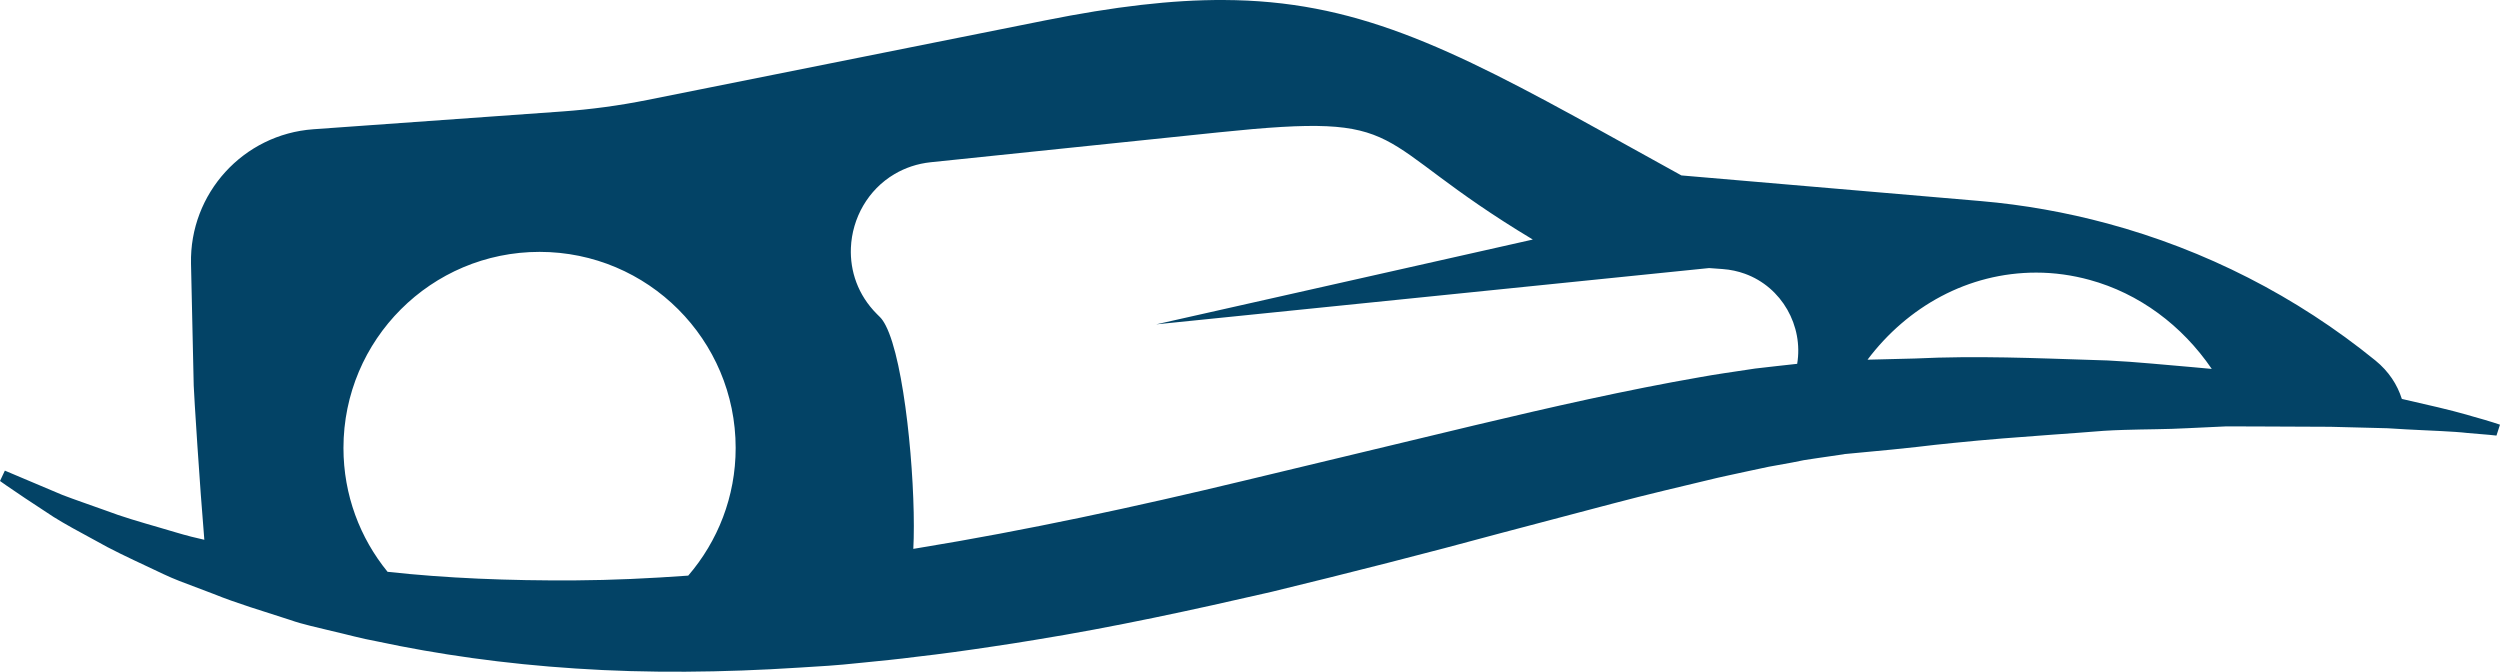 <svg version="1.1" id="图层_1" x="0px" y="0px" width="220px" height="59.115px" viewBox="0 0 220 59.115" enable-background="new 0 0 220 59.115" xml:space="preserve" xmlns="http://www.w3.org/2000/svg" xmlns:xlink="http://www.w3.org/1999/xlink" xmlns:xml="http://www.w3.org/XML/1998/namespace">
  <path fill="#034366" d="M217.583,36.643c-0.167-0.051-0.347-0.103-0.529-0.155c-1.421-0.405-3.34-0.85-5.692-1.383
	c-0.391-1.244-1.145-2.421-2.329-3.384c-6.961-5.656-15.005-9.742-23.584-12.055c-3.631-0.979-7.356-1.647-11.139-1.972
	l-12.946-1.109l-13.4-1.148l-2.088-1.155l-4.826-2.672C127.284,3.99,119.107,0.045,107.666,0c-4.54-0.019-9.593,0.575-15.714,1.8
	L76.114,4.968L61.454,7.9l-4.501,0.9c-2.463,0.493-4.954,0.829-7.459,1.008L27.58,11.374c-6.17,0.44-10.909,5.646-10.771,11.83
	l0.238,10.724c0.015,0.656,0.532,8.85,0.934,13.572c-0.377-0.09-0.772-0.184-1.139-0.27c-0.957-0.241-1.864-0.536-2.743-0.785
	c-1.759-0.51-3.376-0.975-4.794-1.519c-1.429-0.515-2.715-0.949-3.815-1.372c-1.087-0.459-2.012-0.85-2.762-1.167
	c-0.216-0.091-0.412-0.175-0.599-0.253c-1.11-0.469-1.701-0.719-1.701-0.719L0,42.328c0,0,0.721,0.521,2.118,1.451
	c0.028,0.019,0.064,0.043,0.093,0.063c0.689,0.453,1.521,1.001,2.501,1.647c1.037,0.65,2.271,1.312,3.66,2.065
	c1.377,0.791,2.956,1.531,4.69,2.344c0.866,0.405,1.766,0.857,2.727,1.229c0.967,0.367,1.968,0.747,3.002,1.139
	c2.066,0.836,4.322,1.504,6.708,2.279c1.188,0.423,2.438,0.664,3.71,0.986c1.275,0.289,2.58,0.661,3.925,0.902
	c5.368,1.15,11.272,1.994,17.544,2.398c6.272,0.42,12.884,0.355,19.668-0.082c1.7-0.098,3.41-0.203,5.118-0.391
	c0.159-0.016,0.32-0.031,0.479-0.047c1.557-0.154,3.122-0.307,4.684-0.511c2.234-0.253,4.478-0.565,6.723-0.905
	c1.229-0.186,2.46-0.367,3.691-0.578c6.969-1.125,13.933-2.643,20.817-4.225c6.864-1.67,13.655-3.396,20.229-5.182
	c3.269-0.863,6.511-1.719,9.714-2.564c3.186-0.846,6.303-1.566,9.339-2.297c0.254-0.062,0.503-0.11,0.757-0.168
	c1.258-0.284,2.498-0.531,3.734-0.803c0.693-0.125,1.385-0.25,2.072-0.375l1.03-0.207l1.158-0.176
	c0.781-0.113,1.558-0.227,2.33-0.339l0.072-0.011c-0.051,0.002,0.217-0.019-0.096,0.001l0.141-0.014l0.281-0.026l0.561-0.053
	l1.117-0.106c1.485-0.142,2.955-0.273,4.405-0.442c1.083-0.136,2.145-0.242,3.206-0.351c2.913-0.298,5.743-0.515,8.479-0.711
	c1.615-0.116,3.208-0.23,4.757-0.356c0.592-0.037,1.176-0.061,1.755-0.079c1.929-0.063,3.791-0.05,5.599-0.151
	c1.177-0.056,2.323-0.109,3.438-0.161c1.111,0.003,2.189,0.007,3.234,0.011c2.105,0.009,4.074,0.018,5.895,0.026
	c1.83,0.046,3.511,0.089,5.028,0.128c2.395,0.162,4.429,0.213,5.97,0.322c0.396,0.027,0.768,0.059,1.095,0.098
	c1.63,0.12,2.531,0.226,2.531,0.226l0.31-0.96C220,37.373,219.183,37.083,217.583,36.643z M50.612,51.074
	c-5.862,0.037-11.407-0.196-16.506-0.754c-2.425-2.973-3.882-6.764-3.882-10.898c0-9.53,7.726-17.257,17.256-17.257
	c9.531,0,17.258,7.727,17.258,17.257c0,4.295-1.578,8.213-4.173,11.232C57.17,50.9,53.842,51.055,50.612,51.074z M154.431,32.435
	c-0.21,0.033-0.423,0.063-0.634,0.096c-1.393,0.211-2.8,0.407-4.205,0.663c-6.485,1.126-13.101,2.634-19.795,4.226
	c-6.683,1.604-13.472,3.234-20.261,4.865c-9.602,2.315-19.255,4.392-28.679,5.935c-0.161,0.026-0.323,0.055-0.485,0.081
	c0.016-0.295,0.027-0.608,0.034-0.938c0.13-5.526-0.809-15.519-2.464-18.719c-0.159-0.307-0.323-0.559-0.495-0.73l-0.278-0.277
	c-1.678-1.678-2.374-3.785-2.29-5.828c0.108-2.614,1.505-5.119,3.843-6.493c0.926-0.544,1.993-0.916,3.188-1.04l25.336-2.629
	c17.267-1.792,12.756,0.501,27.642,9.433l-33.146,7.464L150.4,23.59l1.198,0.087c0.692,0.051,1.344,0.194,1.948,0.412
	c3.271,1.181,5.161,4.599,4.606,7.928C156.925,32.138,155.681,32.301,154.431,32.435z M192.985,32.313
	c-2.388-0.192-4.896-0.468-7.521-0.593c-0.438-0.012-0.896-0.028-1.34-0.043c-4.883-0.153-10.109-0.392-15.628-0.128
	c-1.367,0.034-2.756,0.068-4.155,0.104c3.522-4.675,8.854-7.664,14.846-7.664c1.618,0,3.186,0.228,4.687,0.638
	c4.375,1.192,8.151,4.01,10.761,7.837C194.084,32.414,193.55,32.365,192.985,32.313z" class="color c1"/>
</svg>